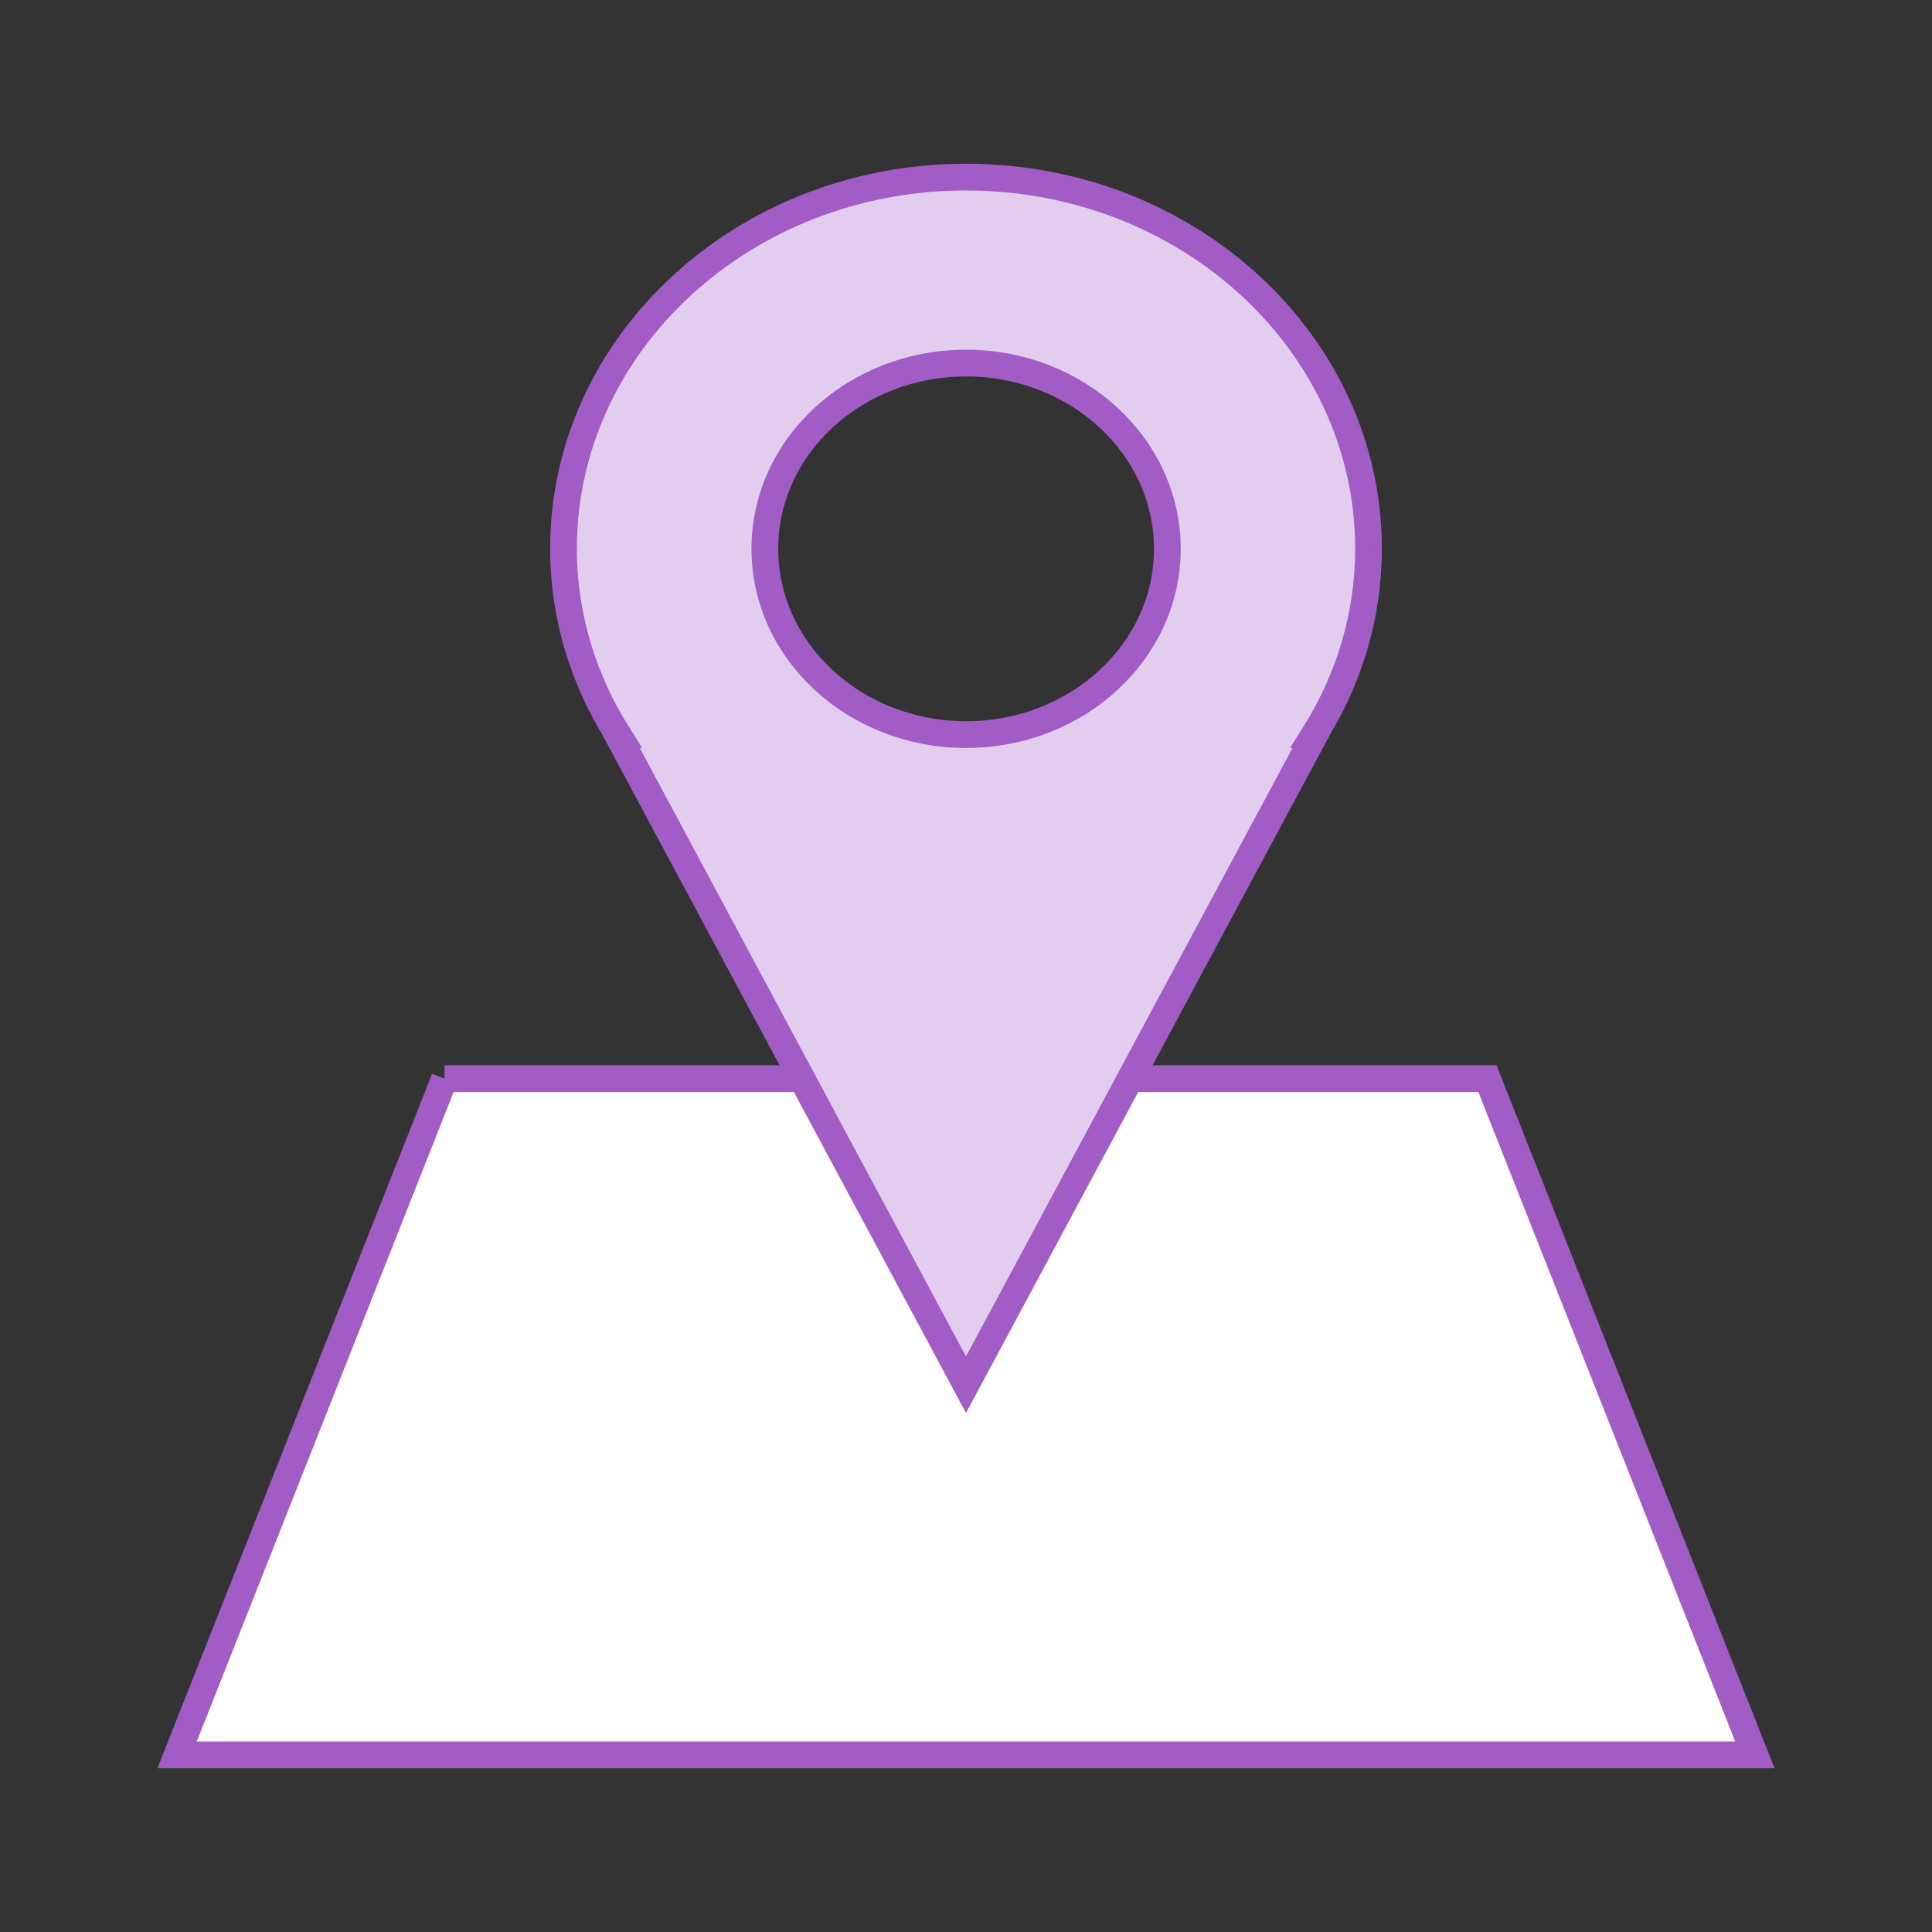 <svg viewBox="0 0 120 120" xmlns="http://www.w3.org/2000/svg"><rect x="0" y="0" width="120" height="120" fill="#333333" stroke="none"/><g fill="none" fill-rule="evenodd" stroke="#a25cc6" stroke-width="1.661"><path d="m27.61 67l-16.61 42h98l-16.61-42h-64.78" fill="#fff"/><path d="m85 34.08c0-12.738-11.188-23.08-25-23.08-13.806 0-25 10.337-25 23.08 0 4.206 1.244 8.144 3.375 11.537h-.031l21.656 40.39 21.669-40.38h-.038c2.138-3.4 3.369-7.331 3.369-11.544m-24.994 11.544c-6.906 0-12.5-5.169-12.5-11.538 0-6.375 5.594-11.537 12.5-11.537 6.9 0 12.5 5.169 12.5 11.537.006 6.363-5.6 11.538-12.5 11.538" fill="#e3cdee"/></g></svg>